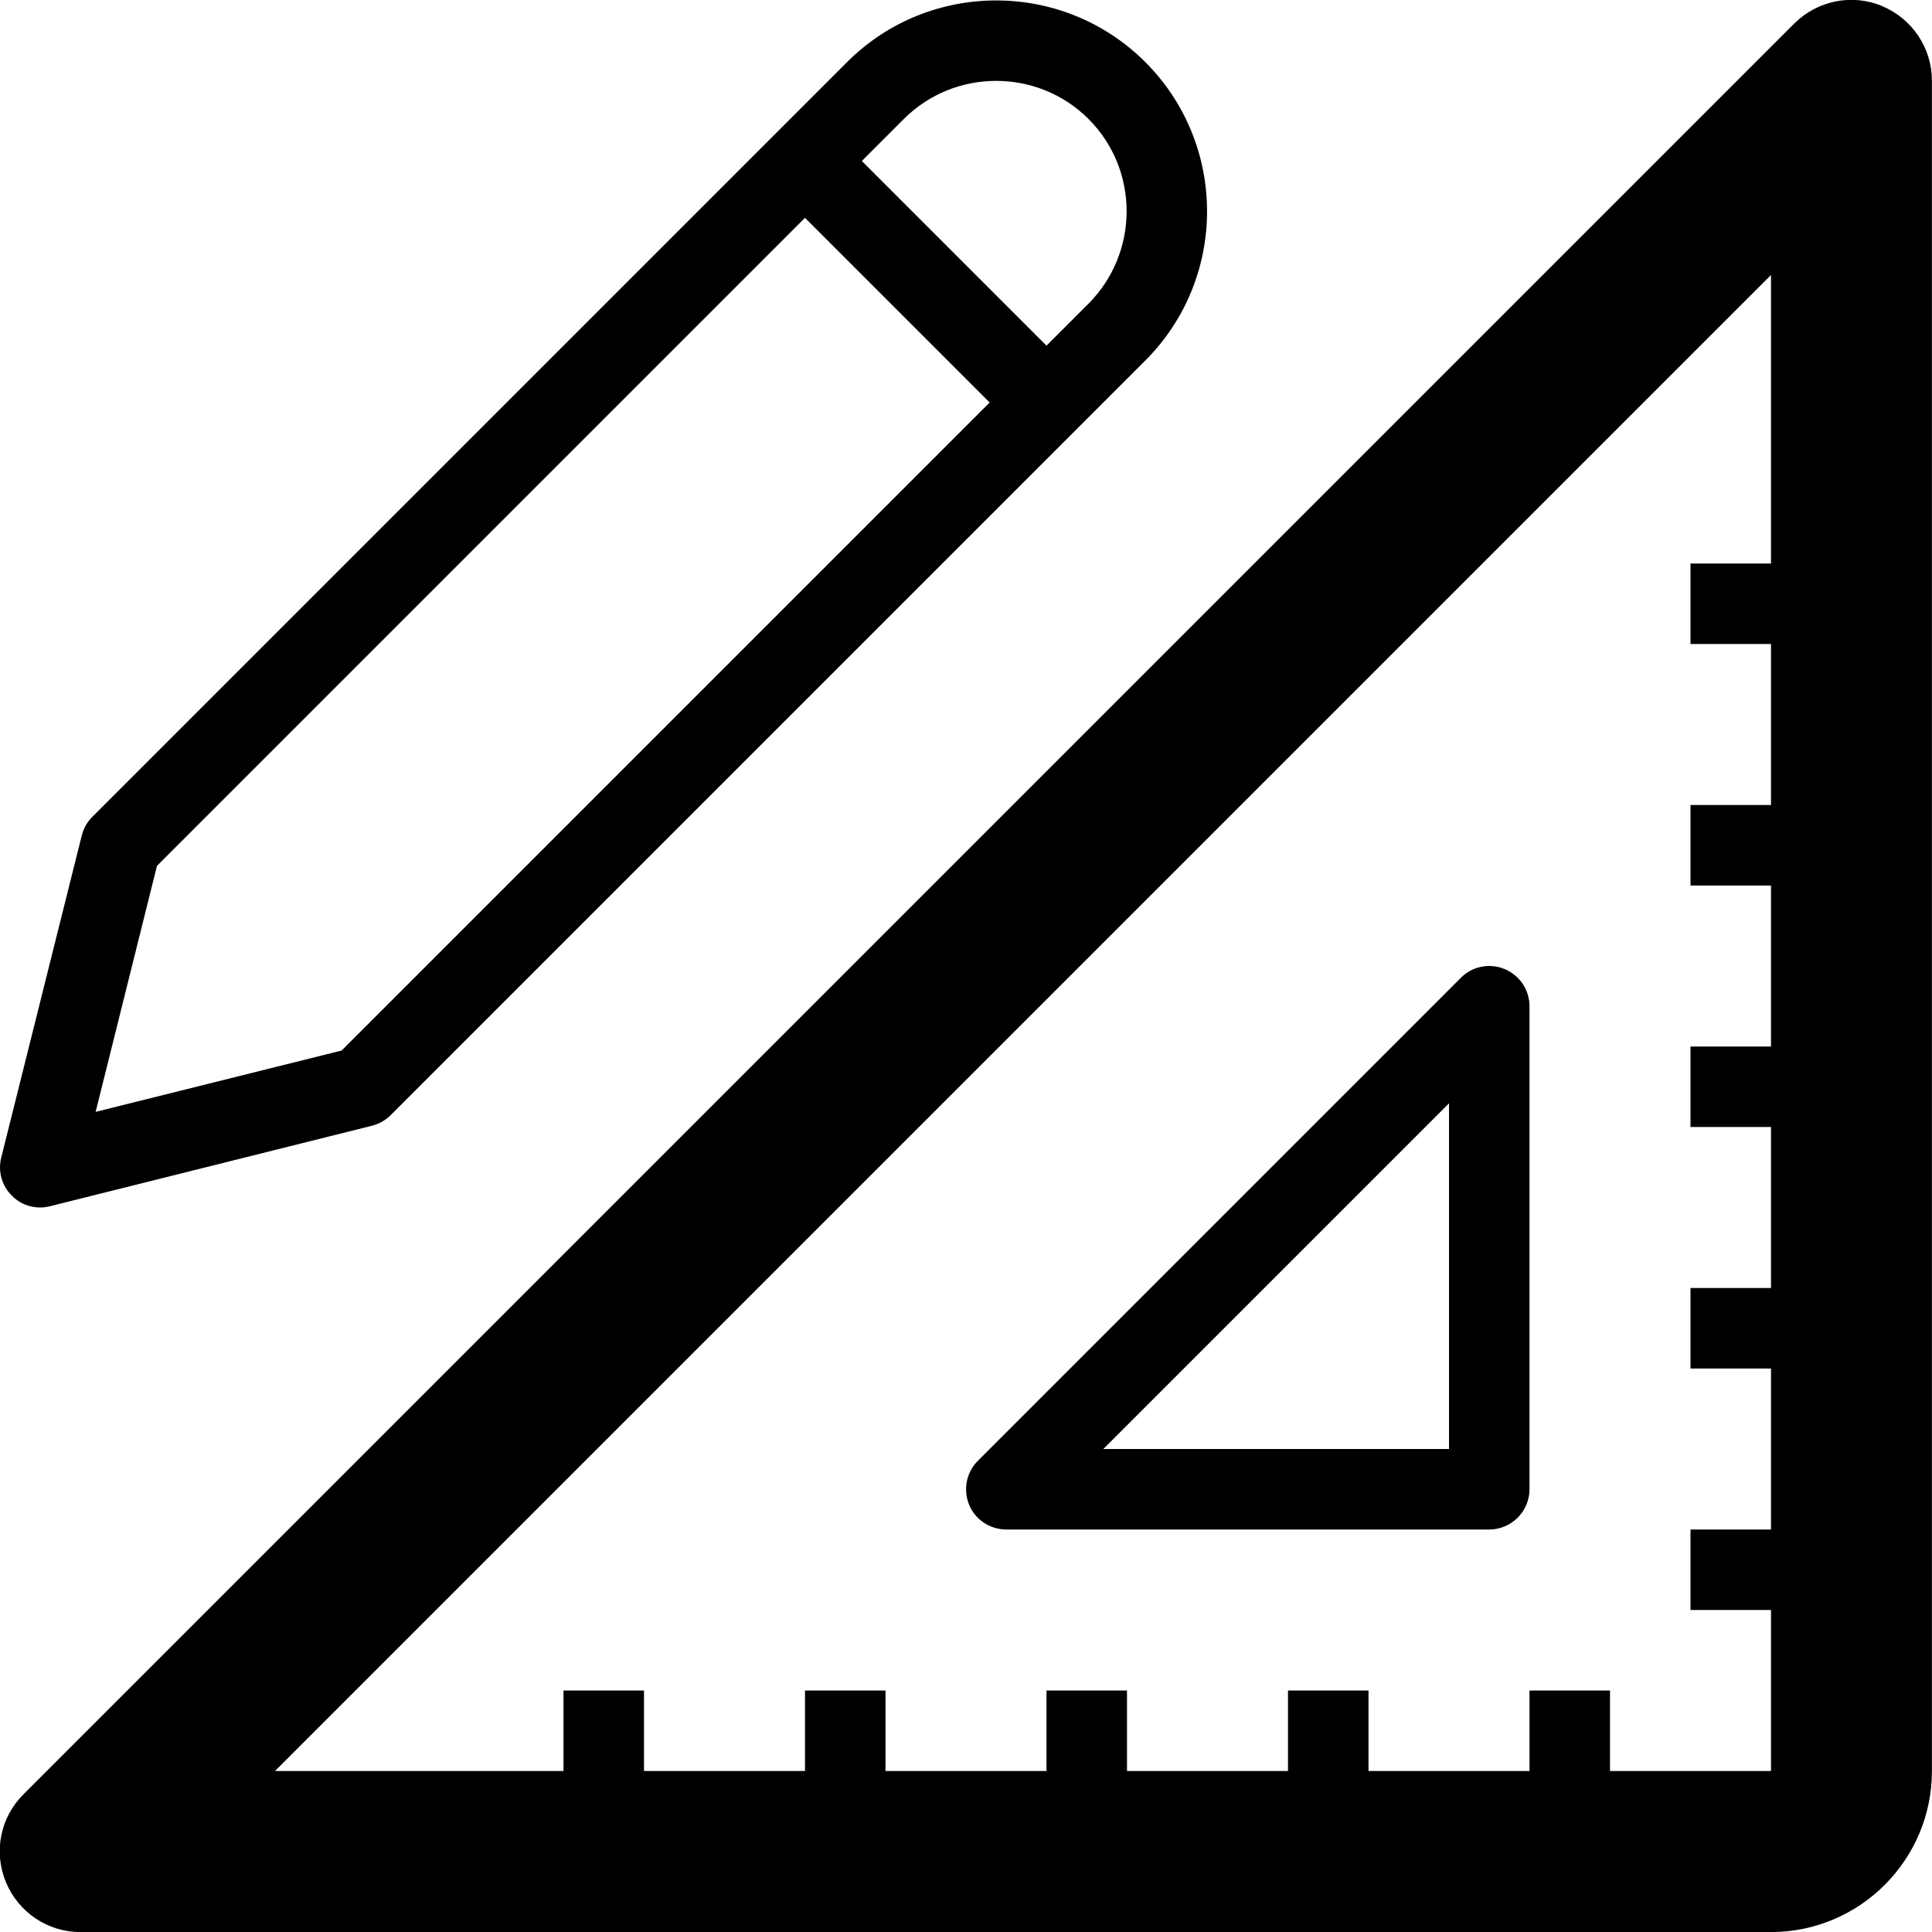 <svg version="1.1" xmlns="http://www.w3.org/2000/svg" width="24" height="24" viewBox="0 0 24 24">
  <path d="M23.381 0.075c-0.375-0.156-0.803-0.069-1.091 0.216l-22 22c-0.288 0.288-0.372 0.716-0.216 1.091s0.519 0.619 0.925 0.619h21c1.103 0 2-0.897 2-2v-21c0-0.403-0.244-0.769-0.619-0.925zM20 22v-1h-1v1h-2v-1h-1v1h-2v-1h-1v1h-2v-1h-1v1h-2v-1h-1v1h-3.584l18.584-18.584v3.584h-1v1h1v2h-1v1h1v2h-1v1h1v2h-1v1h1v2h-1v1h1v2h-2z" />
  <path d="M18.691 12.038c-0.188-0.078-0.403-0.034-0.544 0.109l-6 6c-0.144 0.144-0.184 0.359-0.109 0.544s0.259 0.309 0.462 0.309h6c0.275 0 0.5-0.225 0.5-0.5v-6c0-0.203-0.122-0.384-0.309-0.462zM18 18h-4.294l4.294-4.294v4.294z" />
  <path d="M0.5 15c0.041 0 0.081-0.006 0.122-0.016l4-1c0.087-0.022 0.169-0.069 0.231-0.131l9.375-9.375c1.022-1.022 1.022-2.684 0-3.706s-2.684-1.022-3.706 0l-9.375 9.375c-0.066 0.066-0.109 0.144-0.131 0.231l-1 4c-0.044 0.172 0.006 0.35 0.131 0.475 0.094 0.097 0.222 0.147 0.353 0.147zM13.522 1.478c0.631 0.631 0.631 1.659 0 2.294l-0.522 0.522-2.294-2.294 0.522-0.522c0.631-0.631 1.662-0.631 2.294 0zM1.95 10.756l8.050-8.050 2.294 2.294-8.050 8.050-3.056 0.762 0.762-3.056z" />
</svg>

